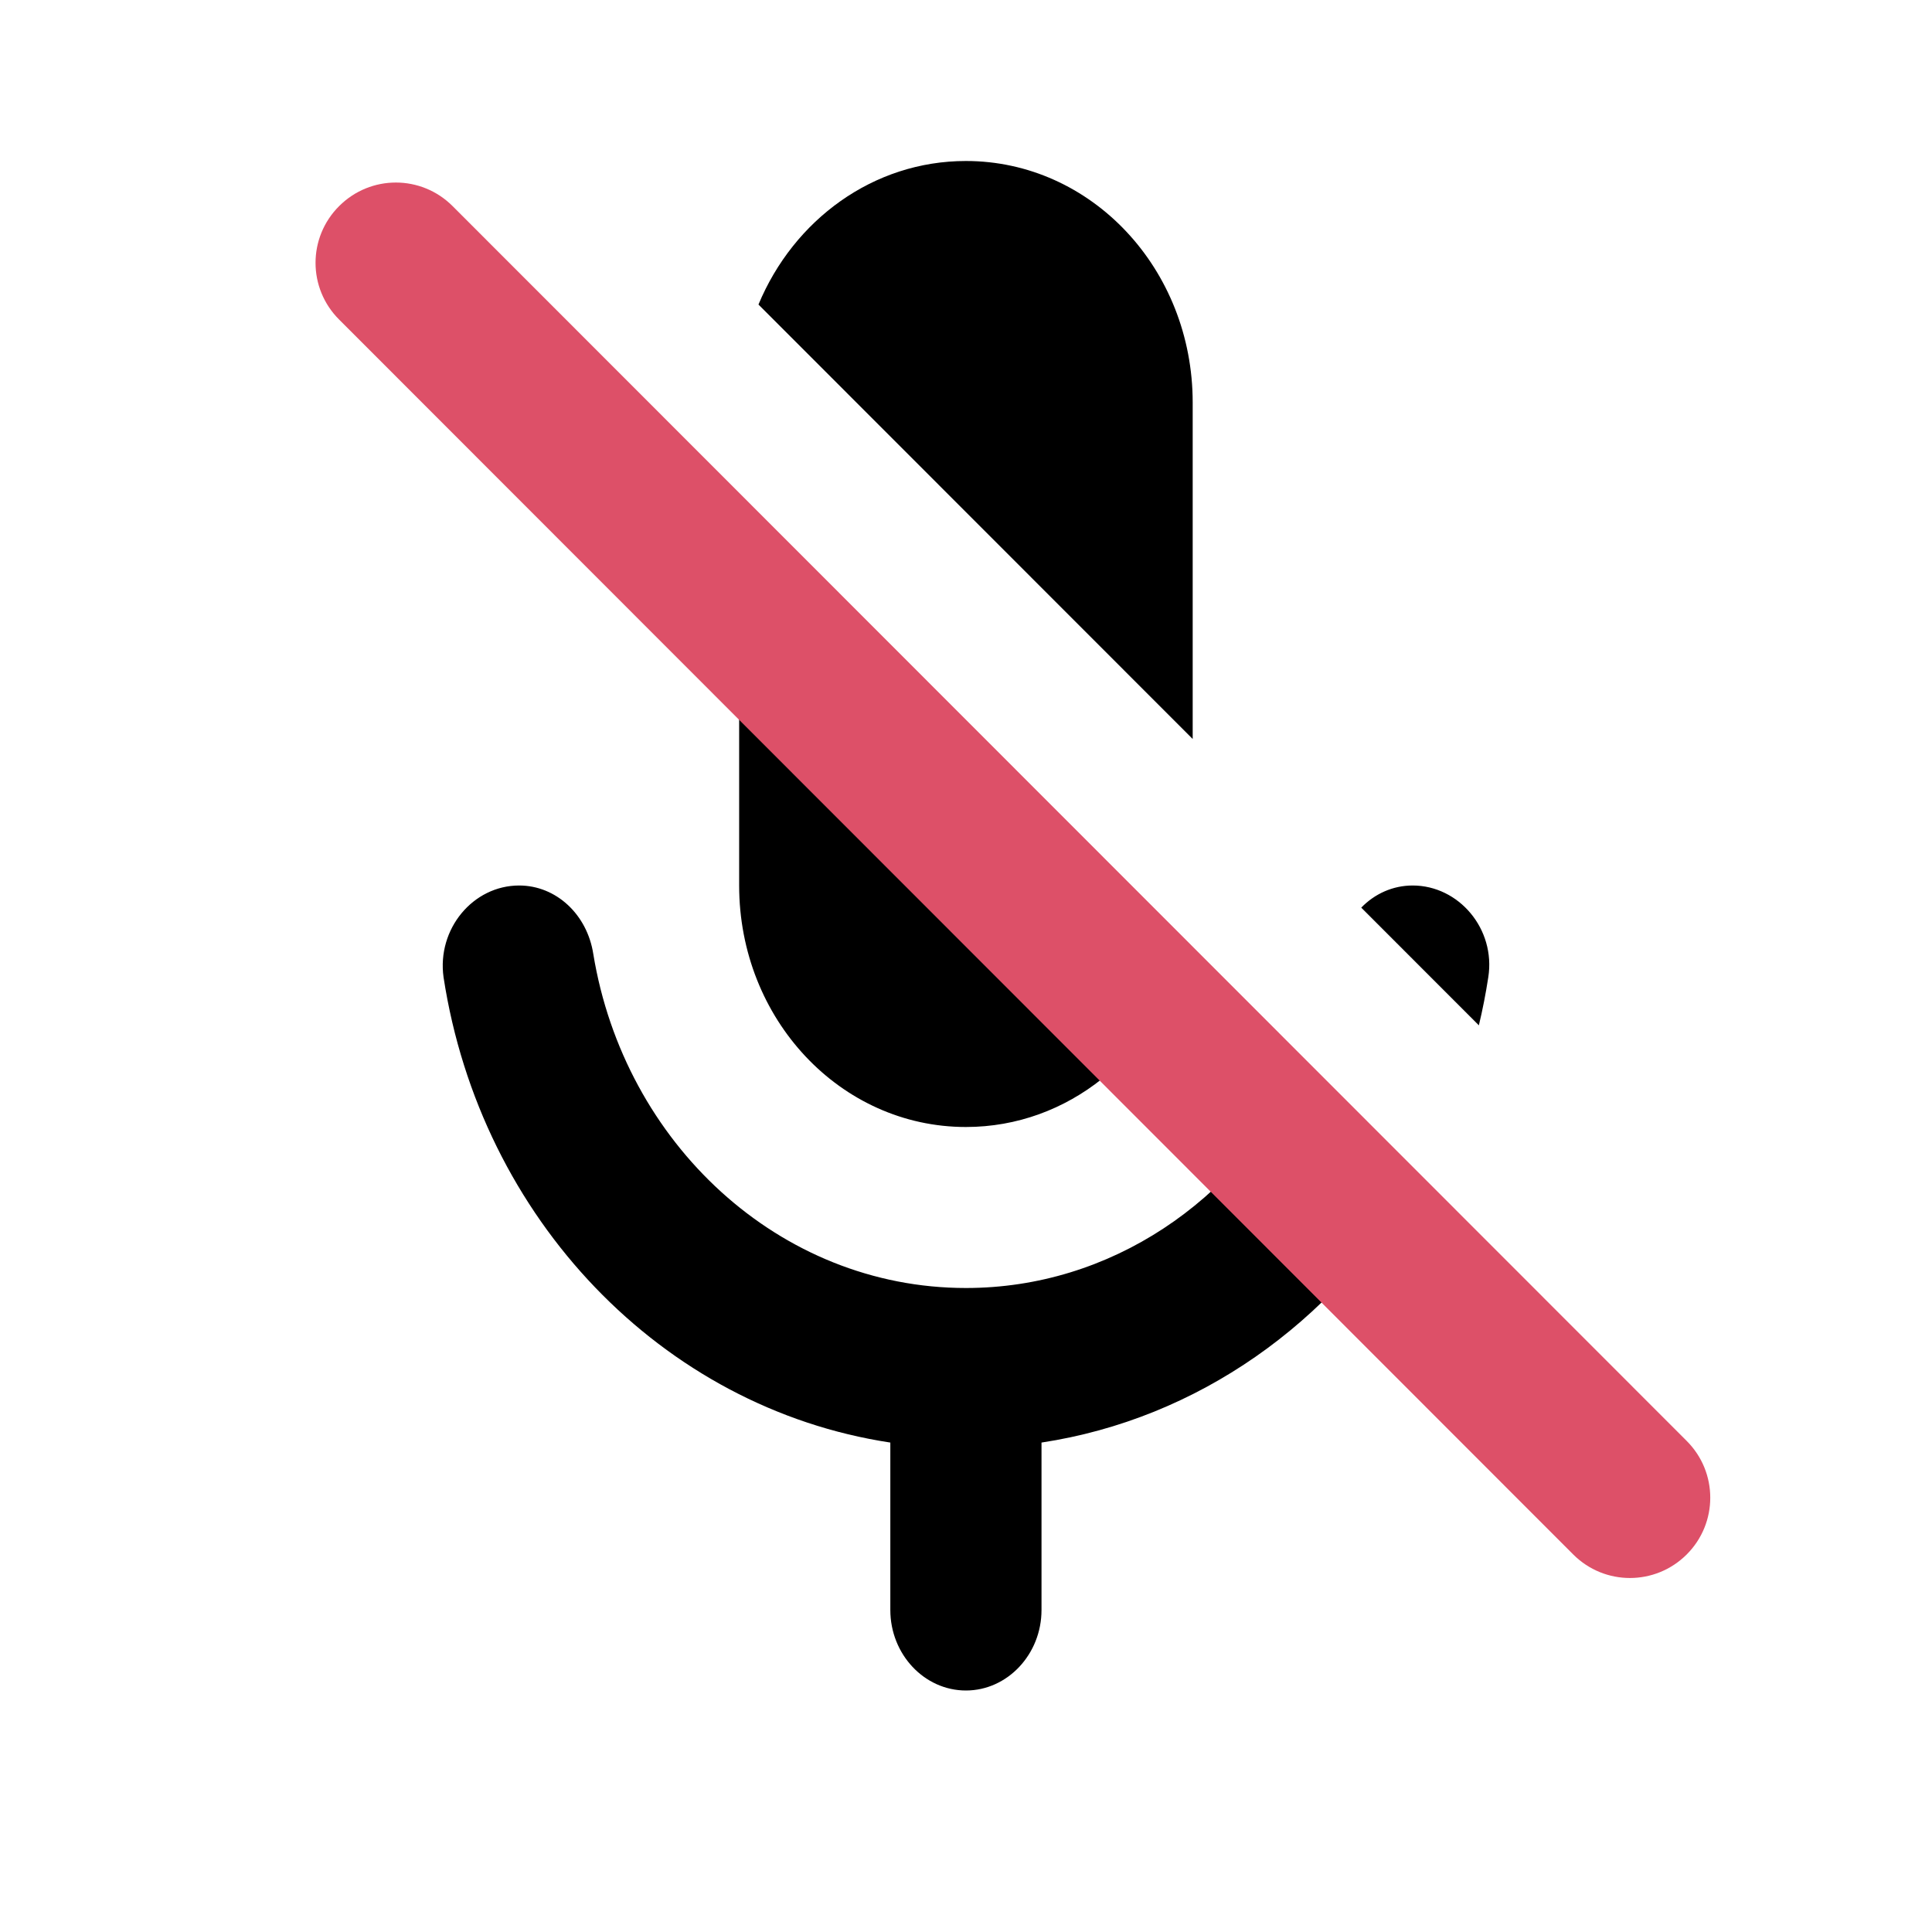 <svg width="24" height="24" viewBox="0 0 24 24" fill="none" xmlns="http://www.w3.org/2000/svg">
<path fill-rule="evenodd" clip-rule="evenodd" d="M9.182 6.363V11C9.182 12.66 10.44 14 11.999 14C13.271 14 14.342 13.108 14.694 11.879L9.182 6.363ZM16.149 13.335C15.36 14.917 13.798 16 11.999 16C9.68 16 7.755 14.2 7.37 11.85C7.294 11.36 6.909 11 6.449 11C5.876 11 5.426 11.54 5.51 12.14C5.97 15.14 8.224 17.49 11.06 17.92V20C11.06 20.55 11.482 21 11.999 21C12.515 21 12.938 20.55 12.938 20V17.92C14.88 17.625 16.549 16.43 17.556 14.743L16.149 13.335ZM18.371 12.737L16.91 11.275C17.077 11.103 17.302 11 17.549 11C18.122 11 18.582 11.54 18.488 12.14C18.457 12.342 18.418 12.541 18.371 12.737ZM14.816 9.18L9.422 3.783C9.86 2.731 10.847 2 11.999 2C13.558 2 14.816 3.34 14.816 5V9.18Z" fill="currentColor"/>
<path class="red-line" d="M4.213 3.97C3.822 3.58 3.822 2.95 4.213 2.56C4.603 2.17 5.232 2.17 5.622 2.56L20.953 17.9C21.343 18.29 21.343 18.92 20.953 19.31C20.562 19.7 19.933 19.7 19.543 19.31L4.213 3.97Z" fill="#DD5068"/>
</svg>
